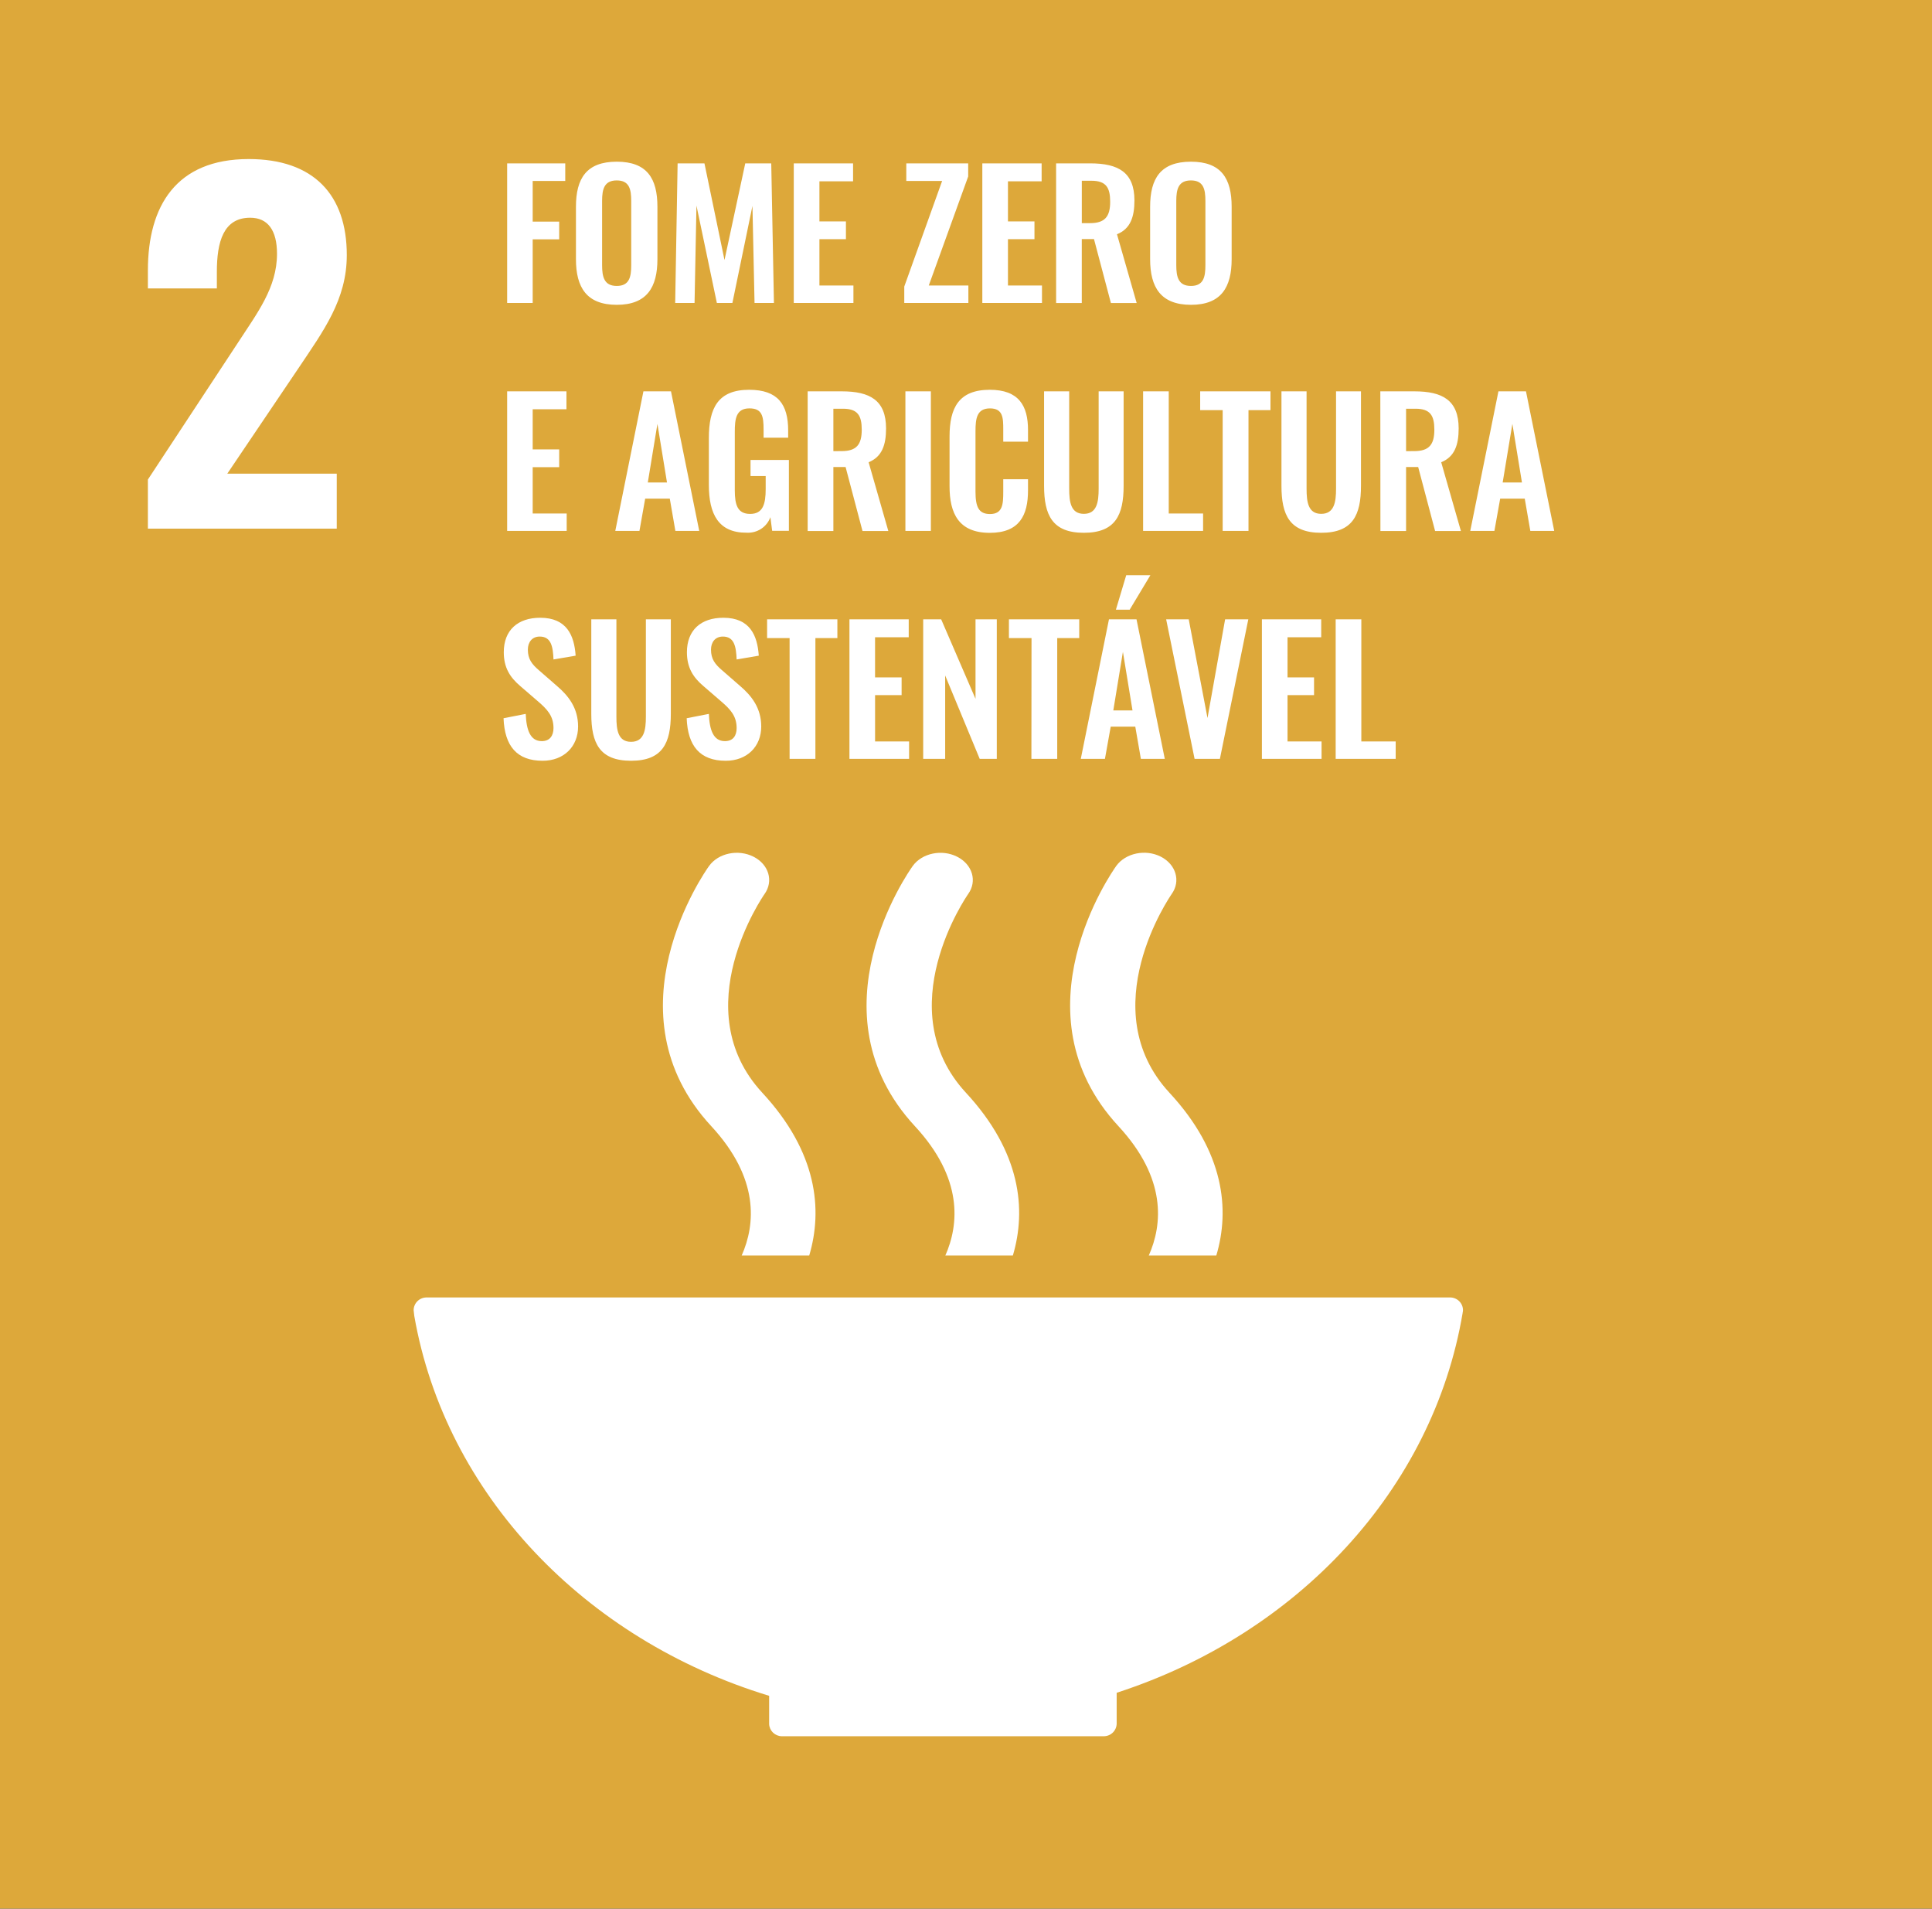 <svg width="82" height="81" viewBox="0 0 82 81" fill="none" xmlns="http://www.w3.org/2000/svg">
<rect x="0" y="0" width="82" height="81" fill="#333333" stroke="none"/>
<g clip-path="url(#clip0_1676_15173)">
<path d="M-0.121 -0.122H82.125V81.121H-0.121V-0.122Z" fill="#DDA83A"/>
<path d="M6.277 20.351L10.091 14.556C10.924 13.275 11.757 12.204 11.757 10.77C11.757 9.775 11.369 9.24 10.618 9.24C9.479 9.24 9.204 10.272 9.204 11.535V12.242H6.277V11.475C6.277 8.74 7.478 6.75 10.556 6.75C13.305 6.75 14.719 8.261 14.719 10.824C14.719 12.717 13.731 14.037 12.669 15.624L9.646 20.103H14.293V22.436H6.277V20.351ZM21.525 6.933H23.991V7.679H22.609V9.405H23.734V10.158H22.609V12.858H21.525V6.933ZM24.445 10.999V8.775C24.445 7.576 24.889 6.862 26.177 6.862C27.465 6.862 27.903 7.577 27.903 8.775V10.999C27.903 12.191 27.458 12.936 26.178 12.936C24.898 12.936 24.445 12.198 24.445 10.999ZM26.791 11.255V8.527C26.791 8.03 26.71 7.657 26.177 7.657C25.644 7.657 25.555 8.03 25.555 8.527V11.25C25.555 11.741 25.636 12.135 26.177 12.135C26.718 12.135 26.791 11.745 26.791 11.25V11.255ZM28.76 6.933H29.899L30.75 11.035L31.631 6.933H32.734L32.848 12.857H32.025L31.936 8.739L31.085 12.857H30.426L29.56 8.724L29.479 12.857H28.657L28.76 6.933ZM33.69 6.933H36.207V7.694H34.779V9.397H35.904V10.151H34.779V12.117H36.222V12.857H33.69V6.933ZM38.38 12.161L39.987 7.679H38.466V6.933H41.093V7.489L39.42 12.117H41.101V12.857H38.38V12.161ZM41.693 6.933H44.21V7.694H42.781V9.397H43.906V10.151H42.781V12.117H44.225V12.857H41.693V6.933ZM44.824 6.933H46.268C47.468 6.933 48.149 7.314 48.149 8.508C48.149 9.218 47.971 9.716 47.408 9.942L48.244 12.86H47.15L46.432 10.146H45.914V12.86H44.825L44.824 6.933ZM46.26 9.47C46.89 9.47 47.119 9.2 47.119 8.563C47.119 7.964 46.949 7.671 46.322 7.671H45.915V9.471L46.26 9.47ZM48.815 10.999V8.775C48.815 7.576 49.259 6.862 50.547 6.862C51.835 6.862 52.275 7.577 52.275 8.775V10.999C52.275 12.191 51.831 12.936 50.55 12.936C49.27 12.936 48.815 12.198 48.815 10.999ZM51.161 11.255V8.527C51.161 8.03 51.08 7.657 50.547 7.657C50.014 7.657 49.925 8.03 49.925 8.527V11.25C49.925 11.741 50.006 12.135 50.547 12.135C51.088 12.135 51.161 11.745 51.161 11.25V11.255ZM21.525 16.608H24.042V17.369H22.609V19.072H23.734V19.826H22.609V21.792H24.052V22.532H21.525V16.608ZM27.309 16.608H28.479L29.678 22.532H28.665L28.428 21.163H27.383L27.14 22.532H26.114L27.309 16.608ZM28.309 20.475L27.903 17.99L27.495 20.475H28.309ZM30.086 20.578V18.59C30.086 17.317 30.478 16.542 31.794 16.542C33.023 16.542 33.452 17.171 33.452 18.268V18.575H32.409V18.237C32.409 17.667 32.35 17.331 31.809 17.331C31.232 17.331 31.187 17.792 31.187 18.333V20.808C31.187 21.422 31.301 21.81 31.839 21.81C32.376 21.81 32.498 21.401 32.498 20.757V20.202H31.855V19.521H33.483V22.527H32.773L32.698 21.949C32.624 22.152 32.486 22.326 32.303 22.445C32.12 22.564 31.903 22.62 31.685 22.607C30.5 22.613 30.086 21.825 30.086 20.578ZM34.28 16.608H35.727C36.926 16.608 37.607 16.989 37.607 18.183C37.607 18.893 37.429 19.39 36.867 19.617L37.703 22.535H36.607L35.89 19.821H35.371V22.535H34.28V16.608ZM35.717 19.145C36.346 19.145 36.575 18.875 36.575 18.238C36.575 17.639 36.406 17.346 35.778 17.346H35.371V19.146L35.717 19.145ZM38.428 16.608H39.509V22.532H38.428V16.608ZM40.302 20.637V18.524C40.302 17.31 40.693 16.542 42.01 16.542C43.239 16.542 43.632 17.217 43.632 18.246V18.744H42.581V18.232C42.581 17.735 42.573 17.332 42.018 17.332C41.463 17.332 41.403 17.756 41.403 18.297V20.864C41.403 21.508 41.536 21.815 42.018 21.815C42.558 21.815 42.581 21.398 42.581 20.871V20.338H43.632V20.812C43.632 21.859 43.276 22.613 42.01 22.613C40.693 22.613 40.302 21.792 40.302 20.637ZM44.314 20.616V16.608H45.38V20.739C45.38 21.302 45.446 21.807 46.002 21.807C46.558 21.807 46.63 21.303 46.63 20.739V16.608H47.69V20.616C47.69 21.859 47.341 22.611 46.002 22.611C44.663 22.611 44.314 21.859 44.314 20.616ZM48.517 16.608H49.605V21.792H51.063V22.532H48.517V16.608ZM51.894 17.405H50.939V16.608H53.923V17.405H52.99V22.532H51.894V17.405ZM54.389 20.616V16.608H55.455V20.739C55.455 21.302 55.521 21.807 56.076 21.807C56.632 21.807 56.706 21.303 56.706 20.739V16.608H57.764V20.616C57.764 21.859 57.417 22.611 56.076 22.611C54.736 22.611 54.389 21.859 54.389 20.616ZM58.585 16.608H60.029C61.229 16.608 61.91 16.989 61.91 18.183C61.91 18.893 61.732 19.39 61.169 19.617L62.005 22.535H60.91L60.192 19.821H59.678V22.535H58.589L58.585 16.608ZM60.019 19.145C60.649 19.145 60.878 18.875 60.878 18.238C60.878 17.639 60.708 17.346 60.081 17.346H59.678V19.146L60.019 19.145ZM63.598 16.608H64.767L65.966 22.532H64.952L64.715 21.163H63.672L63.427 22.532H62.402L63.598 16.608ZM64.596 20.475L64.19 17.989L63.778 20.475H64.596ZM21.372 30.481L22.313 30.297C22.343 30.999 22.512 31.453 22.996 31.453C23.338 31.453 23.492 31.219 23.492 30.897C23.492 30.385 23.225 30.101 22.833 29.764L22.078 29.113C21.649 28.747 21.382 28.338 21.382 27.68C21.382 26.744 21.975 26.217 22.929 26.217C24.054 26.217 24.373 26.963 24.432 27.826L23.492 27.987C23.47 27.431 23.388 27.015 22.907 27.015C22.582 27.015 22.404 27.255 22.404 27.57C22.404 27.972 22.574 28.191 22.893 28.462L23.64 29.113C24.129 29.53 24.536 30.049 24.536 30.832C24.536 31.687 23.929 32.286 23.033 32.286C21.935 32.288 21.417 31.657 21.372 30.481ZM25.096 30.291V26.283H26.162V30.414C26.162 30.977 26.228 31.482 26.784 31.482C27.34 31.482 27.413 30.978 27.413 30.414V26.283H28.472V30.291C28.472 31.534 28.123 32.286 26.784 32.286C25.445 32.286 25.096 31.534 25.096 30.291ZM29.145 30.481L30.086 30.297C30.115 30.999 30.285 31.453 30.769 31.453C31.116 31.453 31.265 31.219 31.265 30.897C31.265 30.385 30.998 30.101 30.606 29.764L29.851 29.113C29.422 28.747 29.155 28.338 29.155 27.68C29.155 26.744 29.748 26.217 30.702 26.217C31.827 26.217 32.146 26.963 32.205 27.826L31.265 27.987C31.243 27.431 31.161 27.015 30.68 27.015C30.355 27.015 30.177 27.255 30.177 27.57C30.177 27.972 30.347 28.191 30.666 28.462L31.413 29.113C31.901 29.53 32.309 30.049 32.309 30.832C32.309 31.687 31.702 32.286 30.806 32.286C29.708 32.288 29.189 31.657 29.145 30.481ZM33.513 27.08H32.558V26.283H35.541V27.08H34.608V32.206H33.513V27.08ZM36.053 26.283H38.569V27.044H37.14V28.747H38.267V29.501H37.141V31.467H38.585V32.206H36.053V26.283ZM39.183 26.283H39.946L41.404 29.658V26.283H42.307V32.206H41.582L40.116 28.667V32.206H39.183V26.283ZM43.781 27.08H42.822V26.283H45.806V27.08H44.872V32.206H43.776L43.781 27.08ZM47.068 26.283H48.237L49.437 32.206H48.422L48.185 30.838H47.142L46.897 32.206H45.872L47.068 26.283ZM48.067 30.15L47.66 27.664L47.252 30.15H48.067ZM47.8 24.413H48.825L47.947 25.875H47.362L47.8 24.413ZM49.495 26.283H50.453L51.25 30.473L51.998 26.283H52.982L51.776 32.206H50.702L49.495 26.283ZM53.559 26.283H56.076V27.044H54.647V28.747H55.772V29.501H54.647V31.467H56.091V32.206H53.559V26.283ZM56.69 26.283H57.779V31.467H59.237V32.206H56.69V26.283ZM32.645 71.969V73.116C32.644 73.125 32.644 73.133 32.645 73.142C32.644 73.151 32.644 73.16 32.645 73.169C32.651 73.306 32.71 73.436 32.809 73.531C32.909 73.627 33.041 73.682 33.18 73.684H46.857C47 73.681 47.137 73.624 47.237 73.523C47.337 73.422 47.394 73.287 47.395 73.145V71.839C55.067 69.354 60.816 63.212 62.078 55.726C62.078 55.71 62.078 55.695 62.086 55.682C62.091 55.657 62.094 55.632 62.094 55.606C62.094 55.535 62.08 55.464 62.053 55.398C62.025 55.332 61.984 55.272 61.933 55.221C61.882 55.171 61.821 55.13 61.754 55.103C61.687 55.076 61.615 55.062 61.543 55.062H18.108C18.036 55.062 17.964 55.076 17.897 55.103C17.83 55.13 17.769 55.17 17.717 55.221C17.666 55.271 17.625 55.331 17.598 55.398C17.57 55.464 17.556 55.535 17.556 55.606L17.584 55.851C18.905 63.408 24.814 69.585 32.645 71.969ZM47.378 36.748C47.199 37 43.002 42.968 47.471 47.794C49.521 50.01 49.343 51.964 48.758 53.283H51.624C52.205 51.335 51.966 48.89 49.638 46.378C46.346 42.822 49.68 38.016 49.73 37.941C50.123 37.392 49.913 36.685 49.266 36.355C48.619 36.026 47.773 36.203 47.378 36.747M40.122 53.283H42.989C43.569 51.335 43.331 48.896 41.001 46.378C37.706 42.822 41.04 38.017 41.092 37.941C41.483 37.395 41.276 36.69 40.626 36.359C39.976 36.028 39.133 36.206 38.74 36.75C38.56 37.001 34.36 42.971 38.834 47.797C40.884 50.012 40.705 51.967 40.122 53.286M30.097 36.748C29.916 37 25.719 42.968 30.189 47.794C32.239 50.011 32.063 51.965 31.479 53.283H34.346C34.926 51.336 34.688 48.896 32.357 46.378C29.062 42.822 32.398 38.016 32.45 37.941C32.84 37.394 32.632 36.687 31.982 36.358C31.332 36.028 30.49 36.204 30.097 36.749" fill="white"/>
</g>
<defs>
<clipPath id="clip0_1676_15173">
<rect width="82" height="81" fill="white"/>
</clipPath>
</defs>
</svg>
